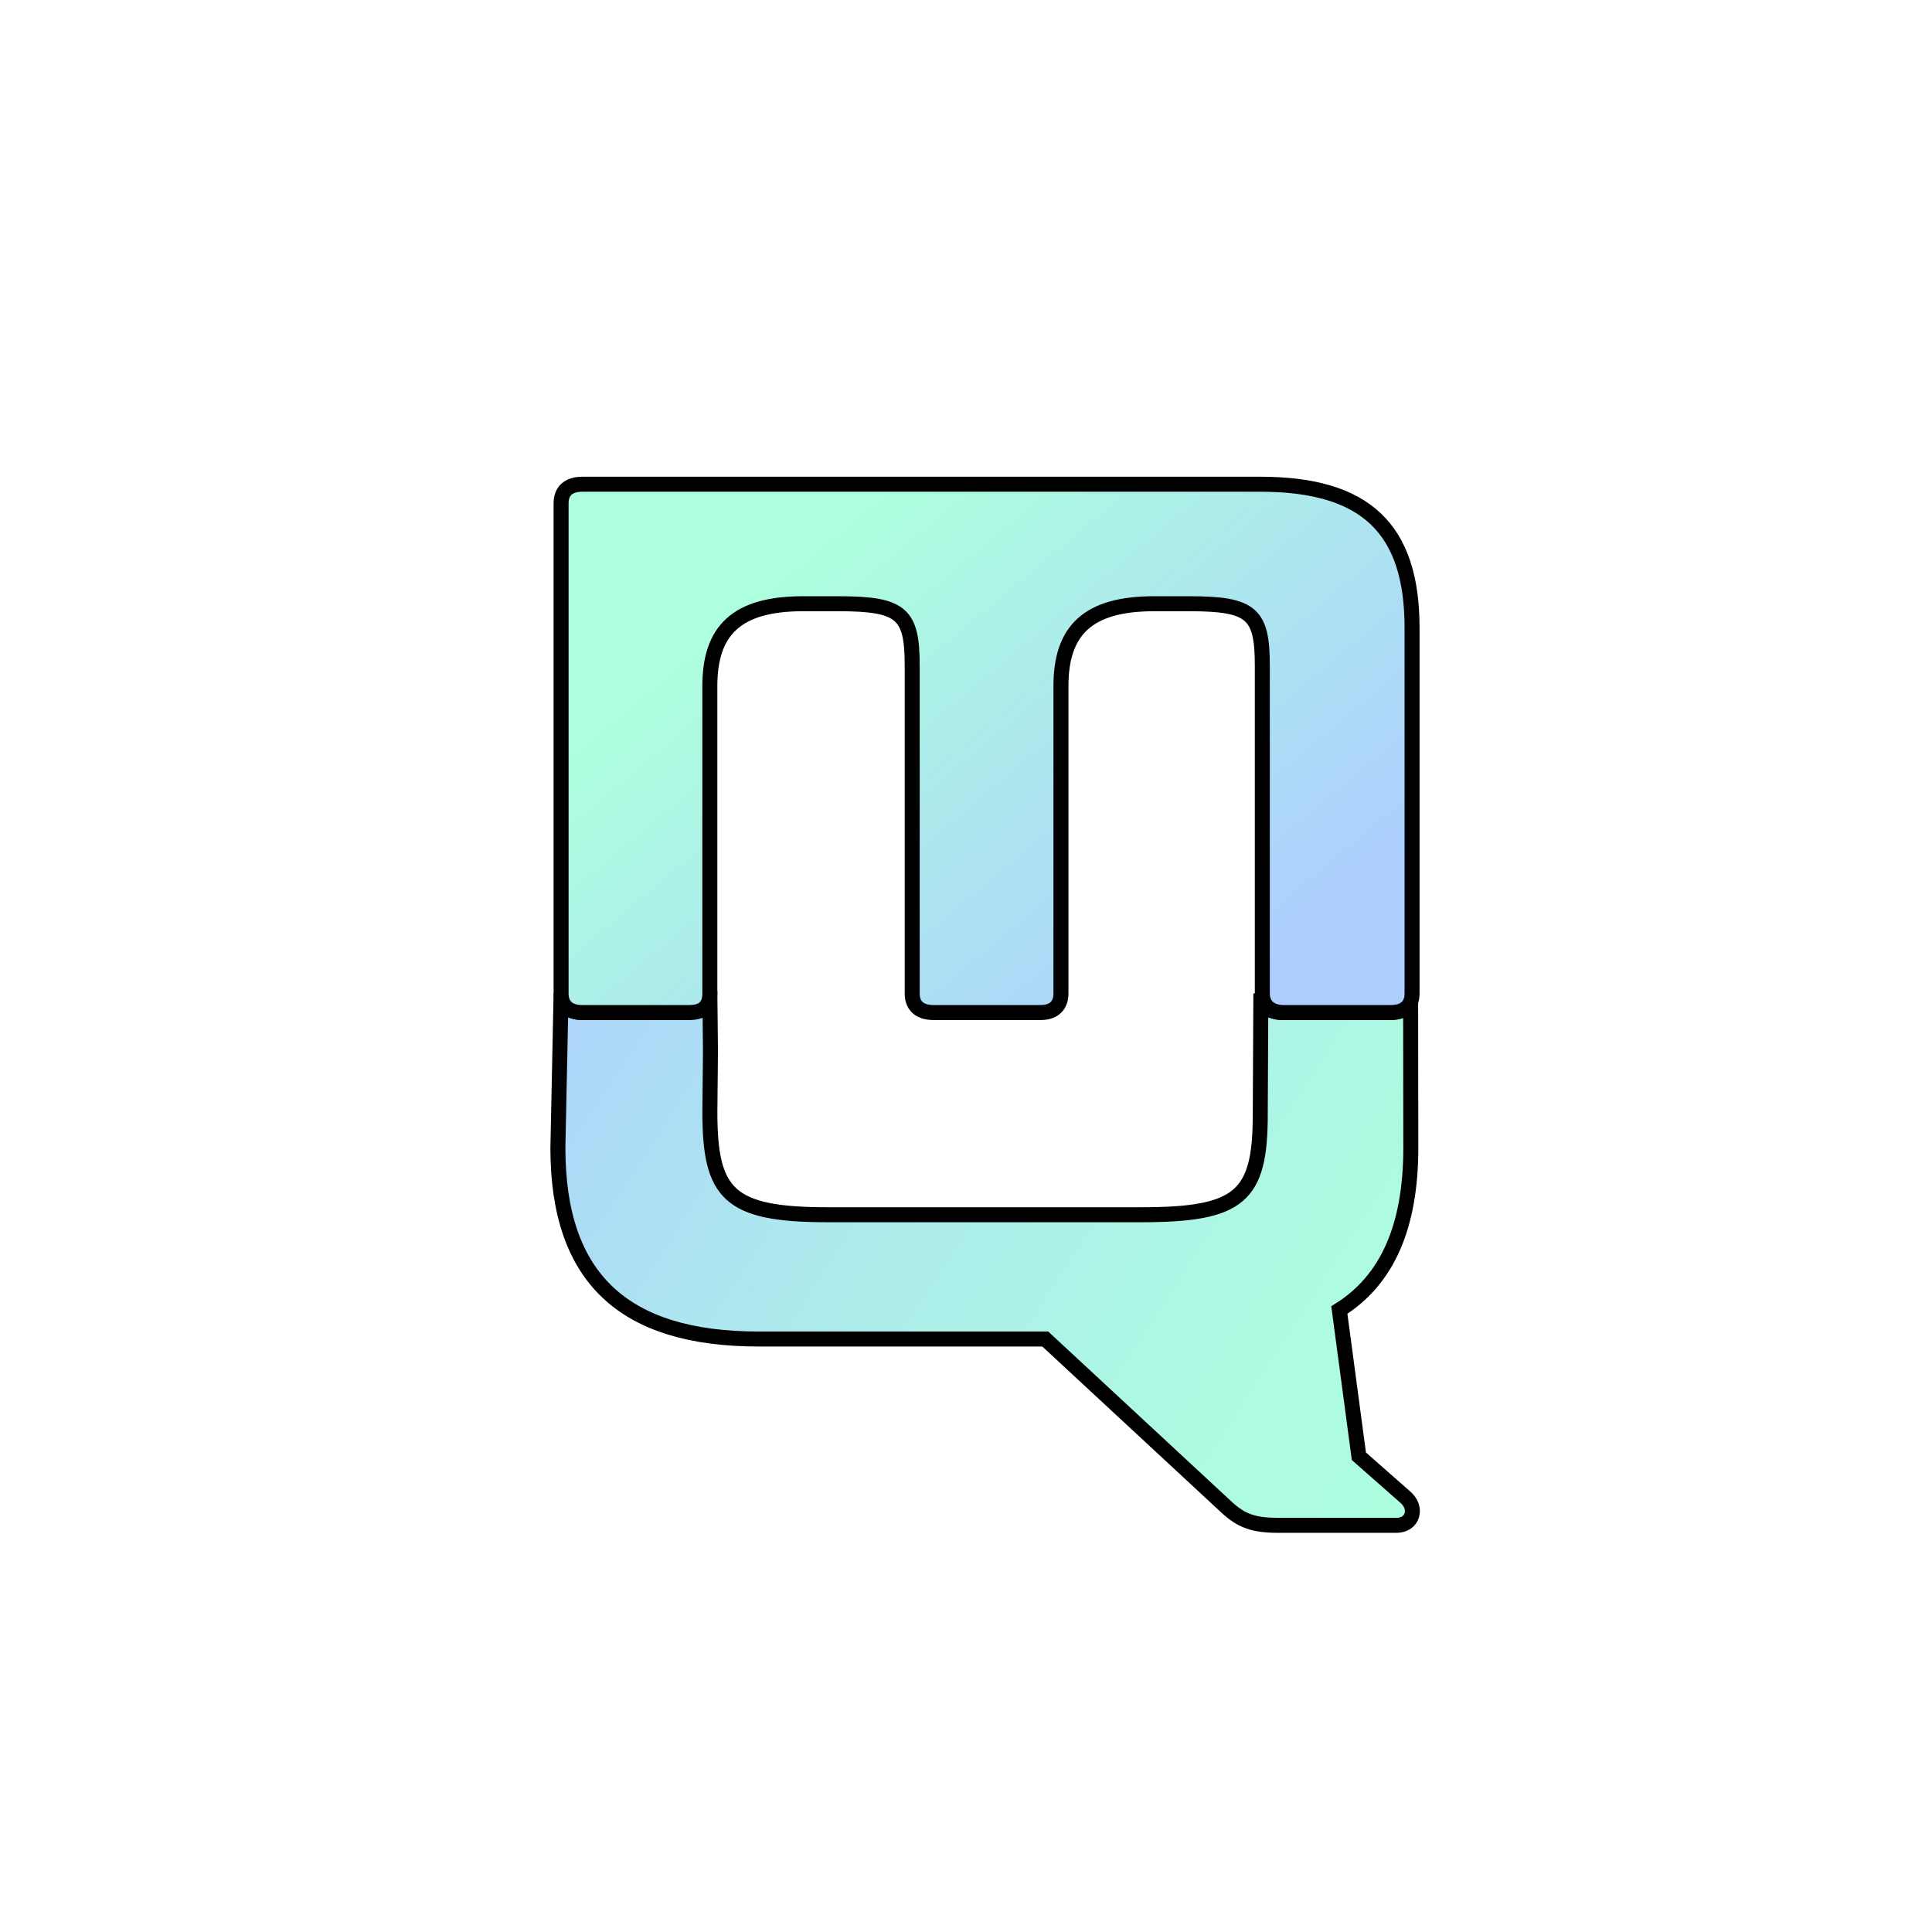 <svg xmlns="http://www.w3.org/2000/svg" xmlns:xlink="http://www.w3.org/1999/xlink" version="1.1" width="1000" height="1000" viewBox="0 0 1000 1000" xml:space="preserve">
<desc>Created with Fabric.js 3.5.0</desc>
<defs>
</defs>
<rect x="0" y="0" width="100%" height="100%" fill="#ffffff"/>
<g transform="matrix(2.587 0 0 2.587 454.099 524.083)" id="898469">
<g style="" vector-effect="non-scaling-stroke">
		<g transform="matrix(1 0 0 1 21.572 49.14)" id="Small">
<linearGradient id="SVGID_3" gradientUnits="userSpaceOnUse" gradientTransform="matrix(1 0 0 1 0 0)" x1="449.919" y1="333.529" x2="254.117" y2="206.498">
<stop offset="0%" style="stop-color:rgb(173,255,222);stop-opacity: 1"/>
<stop offset="26.66%" style="stop-color:rgb(173,250,226);stop-opacity: 1"/>
<stop offset="59.38%" style="stop-color:rgb(173,235,236);stop-opacity: 1"/>
<stop offset="95.14%" style="stop-color:rgb(173,210,252);stop-opacity: 1"/>
<stop offset="100%" style="stop-color:rgb(173,206,255);stop-opacity: 1"/>
</linearGradient>
<path style="stroke: rgb(0,0,0); stroke-width: 3; stroke-dasharray: none; stroke-linecap: butt; stroke-dashoffset: 0; stroke-linejoin: miter; stroke-miterlimit: 10; is-custom-font: none; font-file-url: none; fill: url(#SVGID_3); fill-rule: nonzero; opacity: 1;" transform=" translate(-341.572, -289.14)" d="M 286.49 235.68 c 0 2.41 -1.94 4.32 -4.78 4.32 h -20.73 c -2.63 0 -4.25 -1.41 -4.25 -3.82 l -0.64 30.9 c 0 26.05 13.15 38.24 40.16 38.24 h 57.35 l 36.33 33.7 c 2.87 2.63 5.26 3.58 10.28 3.58 h 23.66 c 3.35 0 4.3 -3.58 1.67 -5.73 l -9.19 -8.09 l -3.91 -29.26 c 9.63 -6.02 14.3 -16.76 14.3 -32.44 l -0.04 -30.9 c 0 2.41 -1.41 3.82 -4.25 3.82 h -21.46 c -2.63 0 -4.25 -1.41 -4.25 -3.82 l -0.12 24.21 c 0 16.49 -4.06 20.07 -23.9 20.07 h -62.61 c -19.84 0 -23.61 -4.08 -23.61 -20.57 l 0.12 -12.2 L 286.49 235.68 z" stroke-linecap="round"/>
</g>
		<g transform="matrix(1 0 0 1 21.86 -52.85)" id="Small">
<linearGradient id="SVGID_4" gradientUnits="userSpaceOnUse" gradientTransform="matrix(1 0 0 1 0 0)" x1="304.761" y1="149.352" x2="383.638" y2="243.729">
<stop offset="0%" style="stop-color:rgb(173,255,222);stop-opacity: 1"/>
<stop offset="100%" style="stop-color:rgb(173,206,255);stop-opacity: 1"/>
</linearGradient>
<path style="stroke: rgb(0,0,0); stroke-width: 3; stroke-dasharray: none; stroke-linecap: butt; stroke-dashoffset: 0; stroke-linejoin: miter; stroke-miterlimit: 10; is-custom-font: none; font-file-url: none; fill: url(#SVGID_4); fill-rule: nonzero; opacity: 1;" transform=" translate(-341.86, -187.15)" d="M 426.99 163.04 v 73.14 c 0 2.41 -1.41 3.82 -4.25 3.82 h -21.46 c -2.63 0 -4.25 -1.41 -4.25 -3.82 v -65.51 c 0 -10.45 -2.02 -12.46 -14.58 -12.46 h -7.08 c -13.36 0 -18.63 5.43 -18.63 16.48 v 61.49 c 0 2.41 -1.41 3.82 -4.05 3.82 h -21.45 c -2.84 0 -4.26 -1.41 -4.26 -3.82 v -65.51 c 0 -10.45 -2.02 -12.46 -14.77 -12.46 h -7.09 c -13.36 0 -18.63 5.43 -18.63 16.48 v 61.49 c 0 0.61 -0.07 1.15 -0.23 1.62 c -0.48 1.41 -1.69 2.2 -3.81 2.2 h -21.46 c -2.84 0 -4.26 -1.41 -4.26 -3.82 v -98.06 c 0 -2.41 1.42 -3.82 4.26 -3.82 h 135.63 C 417.68 134.3 426.99 143.14 426.99 163.04 z" stroke-linecap="round"/>
</g>
</g>
</g>
</svg>